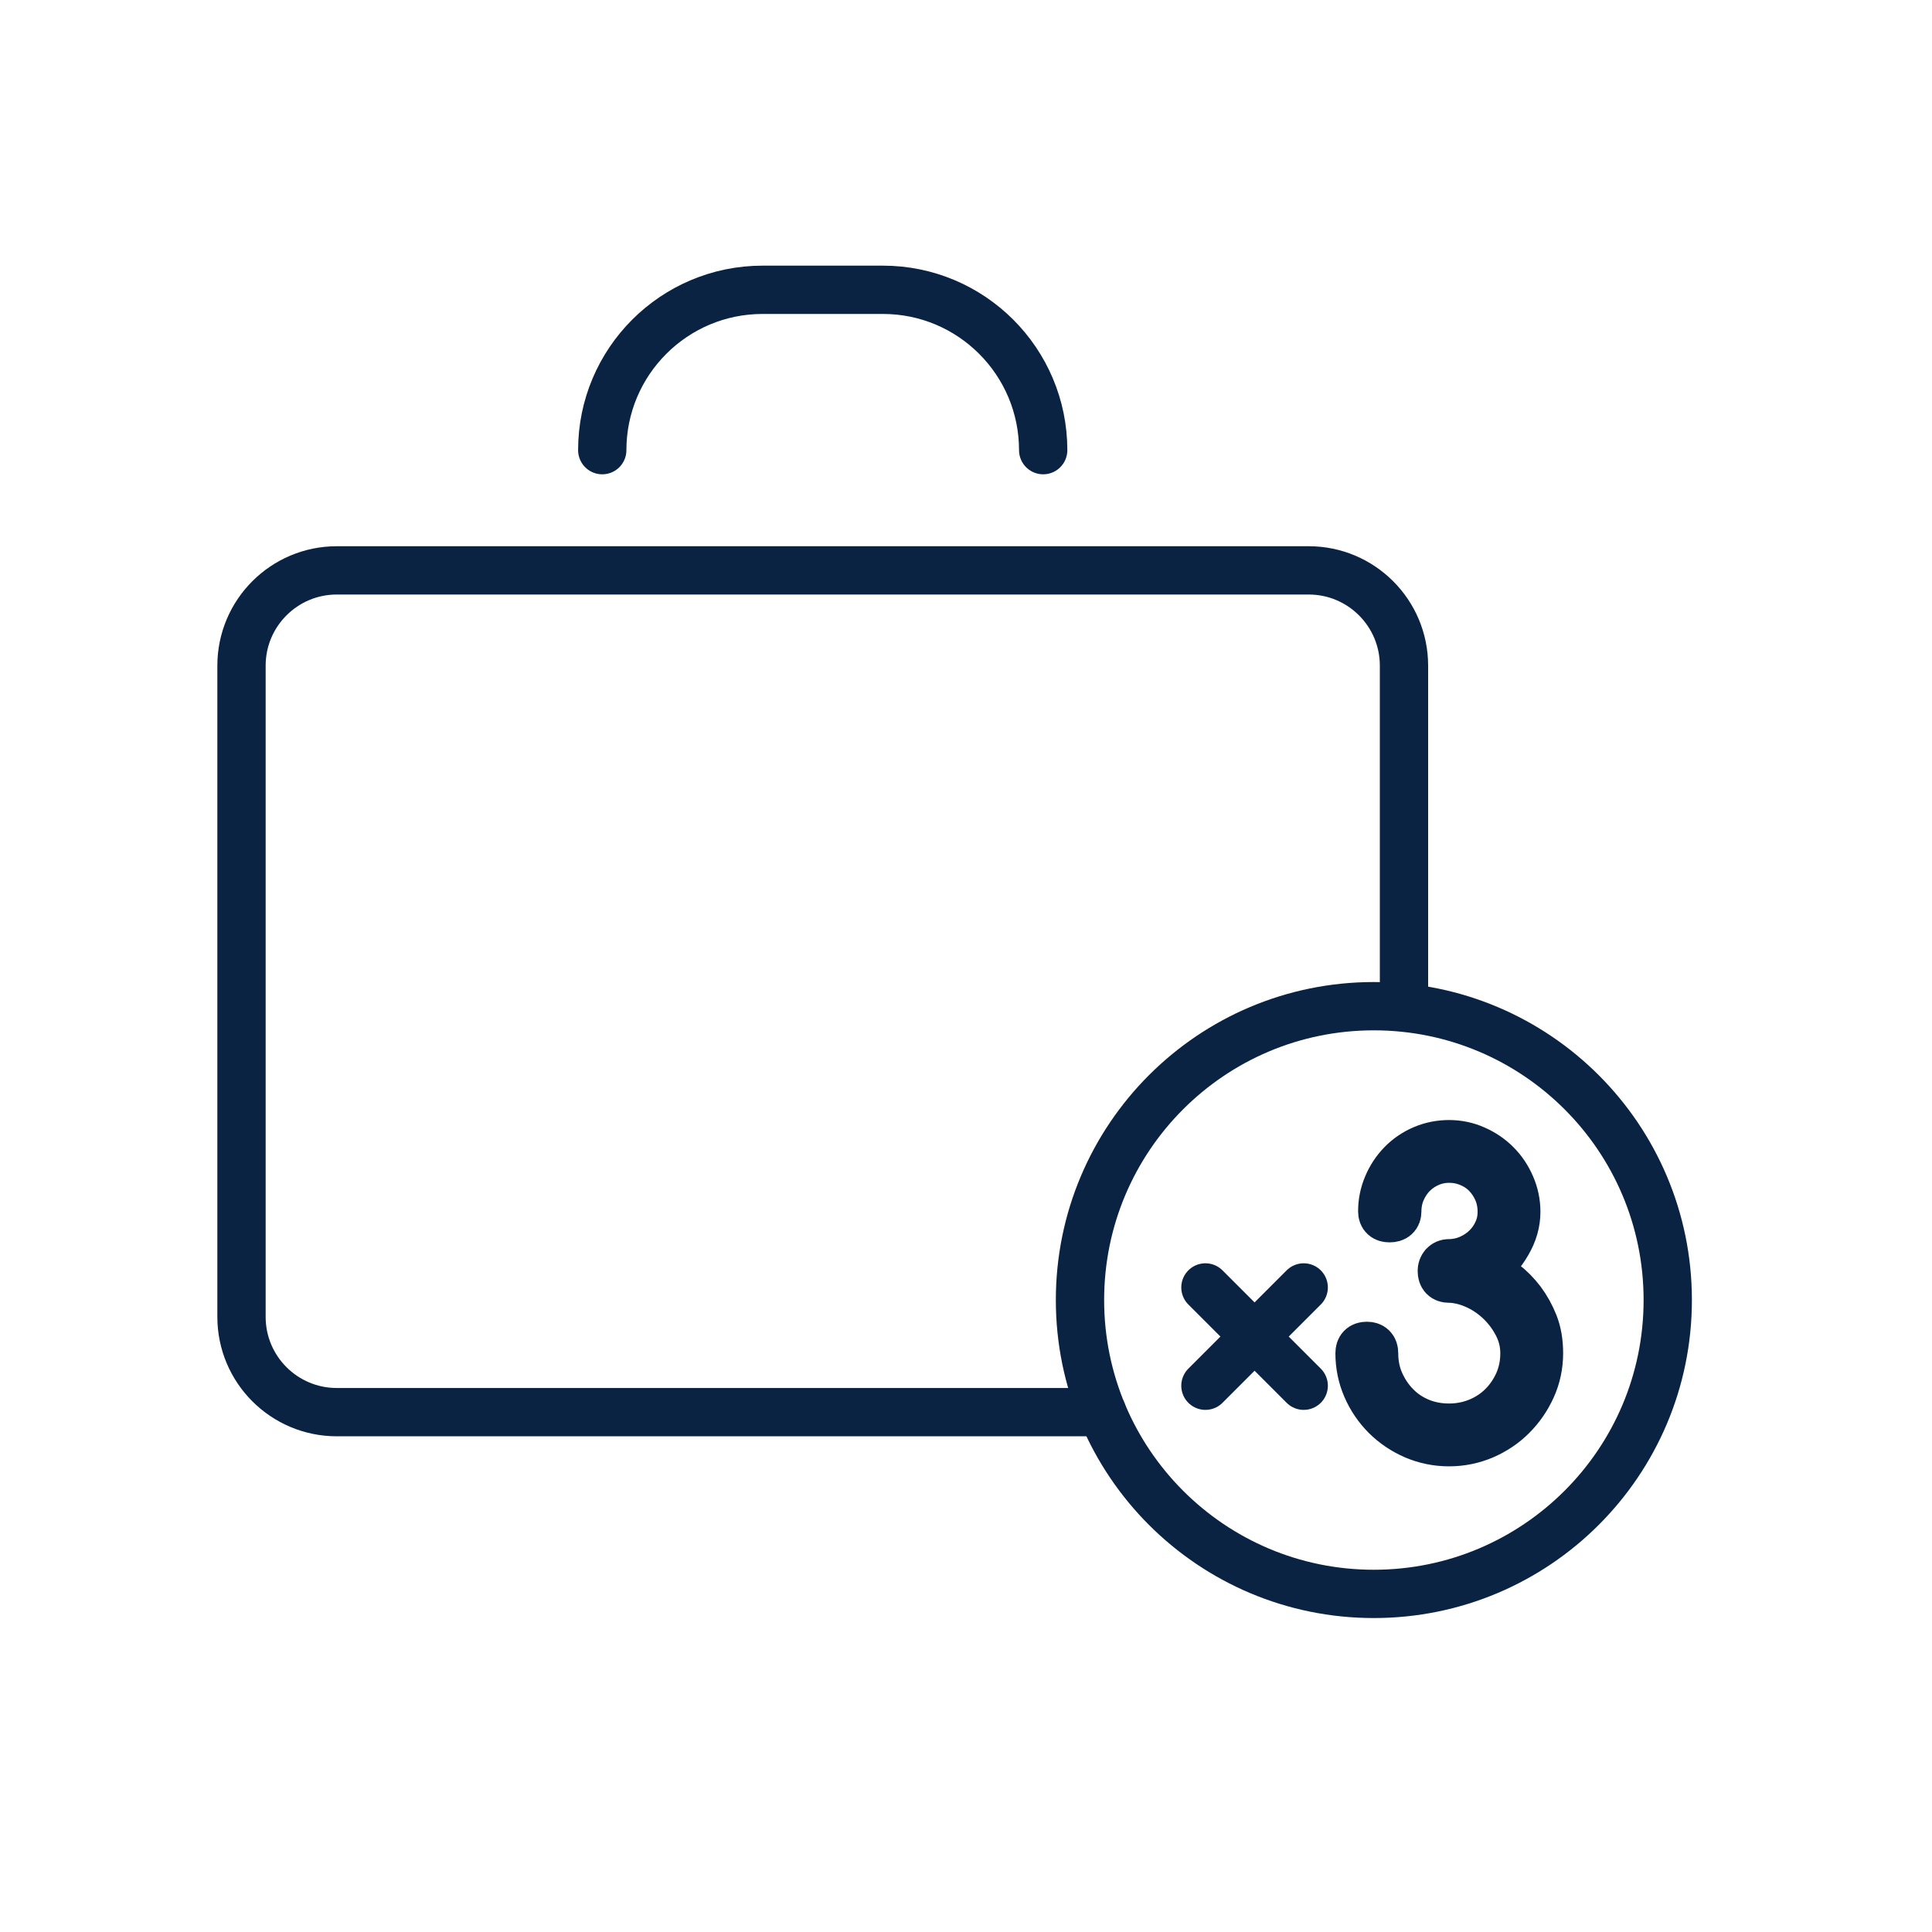 <svg width="40" height="40" viewBox="0 0 40 40" fill="none" xmlns="http://www.w3.org/2000/svg">
<path d="M22.818 29.237H6.973C5.884 29.237 5 28.354 5 27.265V13.782C5 12.692 5.884 11.809 6.973 11.809H27.095C28.184 11.809 29.068 12.692 29.068 13.782V20.832" stroke="#0B2343" stroke-linecap="round" stroke-linejoin="round"/>
<path d="M21.598 9.32C21.598 7.487 20.112 6 18.279 6H15.789C13.956 6 12.469 7.487 12.469 9.32" stroke="#0B2343" stroke-linecap="round" stroke-linejoin="round"/>
<path d="M26.992 26.655L24.957 28.69" stroke="#0B2343" stroke-linecap="round" stroke-linejoin="round"/>
<path d="M24.957 26.655L26.992 28.69" stroke="#0B2343" stroke-linecap="round" stroke-linejoin="round"/>
<path d="M28.443 20.832C25.083 20.832 22.36 23.555 22.36 26.916C22.36 30.276 25.083 33 28.443 33C31.804 33 34.529 30.276 34.529 26.916C34.529 23.555 31.804 20.832 28.443 20.832V20.832Z" stroke="#0B2343" stroke-linecap="round" stroke-linejoin="round"/>
<path d="M28.148 28.016C28.148 27.915 28.198 27.865 28.299 27.865C28.399 27.865 28.449 27.915 28.449 28.016C28.449 28.235 28.489 28.437 28.571 28.622C28.653 28.807 28.762 28.971 28.901 29.111C29.038 29.253 29.201 29.362 29.39 29.441C29.578 29.519 29.781 29.558 30.001 29.558C30.214 29.558 30.416 29.519 30.608 29.441C30.799 29.362 30.965 29.253 31.107 29.111C31.247 28.971 31.358 28.807 31.44 28.622C31.521 28.437 31.562 28.235 31.562 28.016C31.562 27.815 31.517 27.624 31.426 27.442C31.335 27.26 31.217 27.099 31.073 26.957C30.929 26.817 30.768 26.703 30.589 26.619C30.41 26.534 30.23 26.486 30.048 26.473H30.001C29.901 26.473 29.851 26.42 29.851 26.313C29.851 26.269 29.864 26.232 29.892 26.2C29.921 26.169 29.957 26.154 30.001 26.154H30.038C30.183 26.147 30.319 26.114 30.448 26.055C30.576 25.995 30.688 25.918 30.781 25.824C30.876 25.73 30.951 25.62 31.007 25.495C31.064 25.369 31.092 25.235 31.092 25.09C31.092 24.934 31.064 24.789 31.007 24.657C30.951 24.526 30.874 24.41 30.777 24.309C30.68 24.209 30.564 24.131 30.429 24.075C30.294 24.017 30.152 23.989 30.001 23.989C29.851 23.989 29.709 24.02 29.578 24.079C29.446 24.138 29.334 24.217 29.239 24.314C29.145 24.411 29.07 24.526 29.013 24.657C28.957 24.789 28.929 24.93 28.929 25.081C28.929 25.175 28.876 25.222 28.769 25.222C28.669 25.222 28.618 25.175 28.618 25.081C28.618 24.893 28.654 24.714 28.727 24.545C28.798 24.376 28.897 24.227 29.023 24.098C29.148 23.97 29.296 23.869 29.465 23.797C29.634 23.725 29.813 23.689 30.001 23.689C30.189 23.689 30.368 23.726 30.537 23.802C30.707 23.877 30.854 23.977 30.979 24.103C31.105 24.228 31.205 24.377 31.28 24.55C31.355 24.722 31.393 24.902 31.393 25.09C31.393 25.309 31.332 25.525 31.209 25.735C31.088 25.944 30.926 26.134 30.725 26.304C30.863 26.379 31 26.468 31.135 26.572C31.27 26.675 31.39 26.797 31.497 26.938C31.603 27.08 31.691 27.239 31.76 27.413C31.829 27.589 31.863 27.79 31.863 28.016C31.863 28.267 31.813 28.503 31.713 28.726C31.612 28.949 31.478 29.144 31.308 29.314C31.14 29.483 30.942 29.616 30.716 29.714C30.49 29.81 30.252 29.859 30.001 29.859C29.75 29.859 29.512 29.81 29.286 29.714C29.061 29.616 28.863 29.483 28.693 29.314C28.524 29.144 28.391 28.949 28.294 28.726C28.197 28.503 28.148 28.267 28.148 28.016Z" stroke="#0B2343" stroke-linecap="round" stroke-linejoin="round"/>
</svg>

